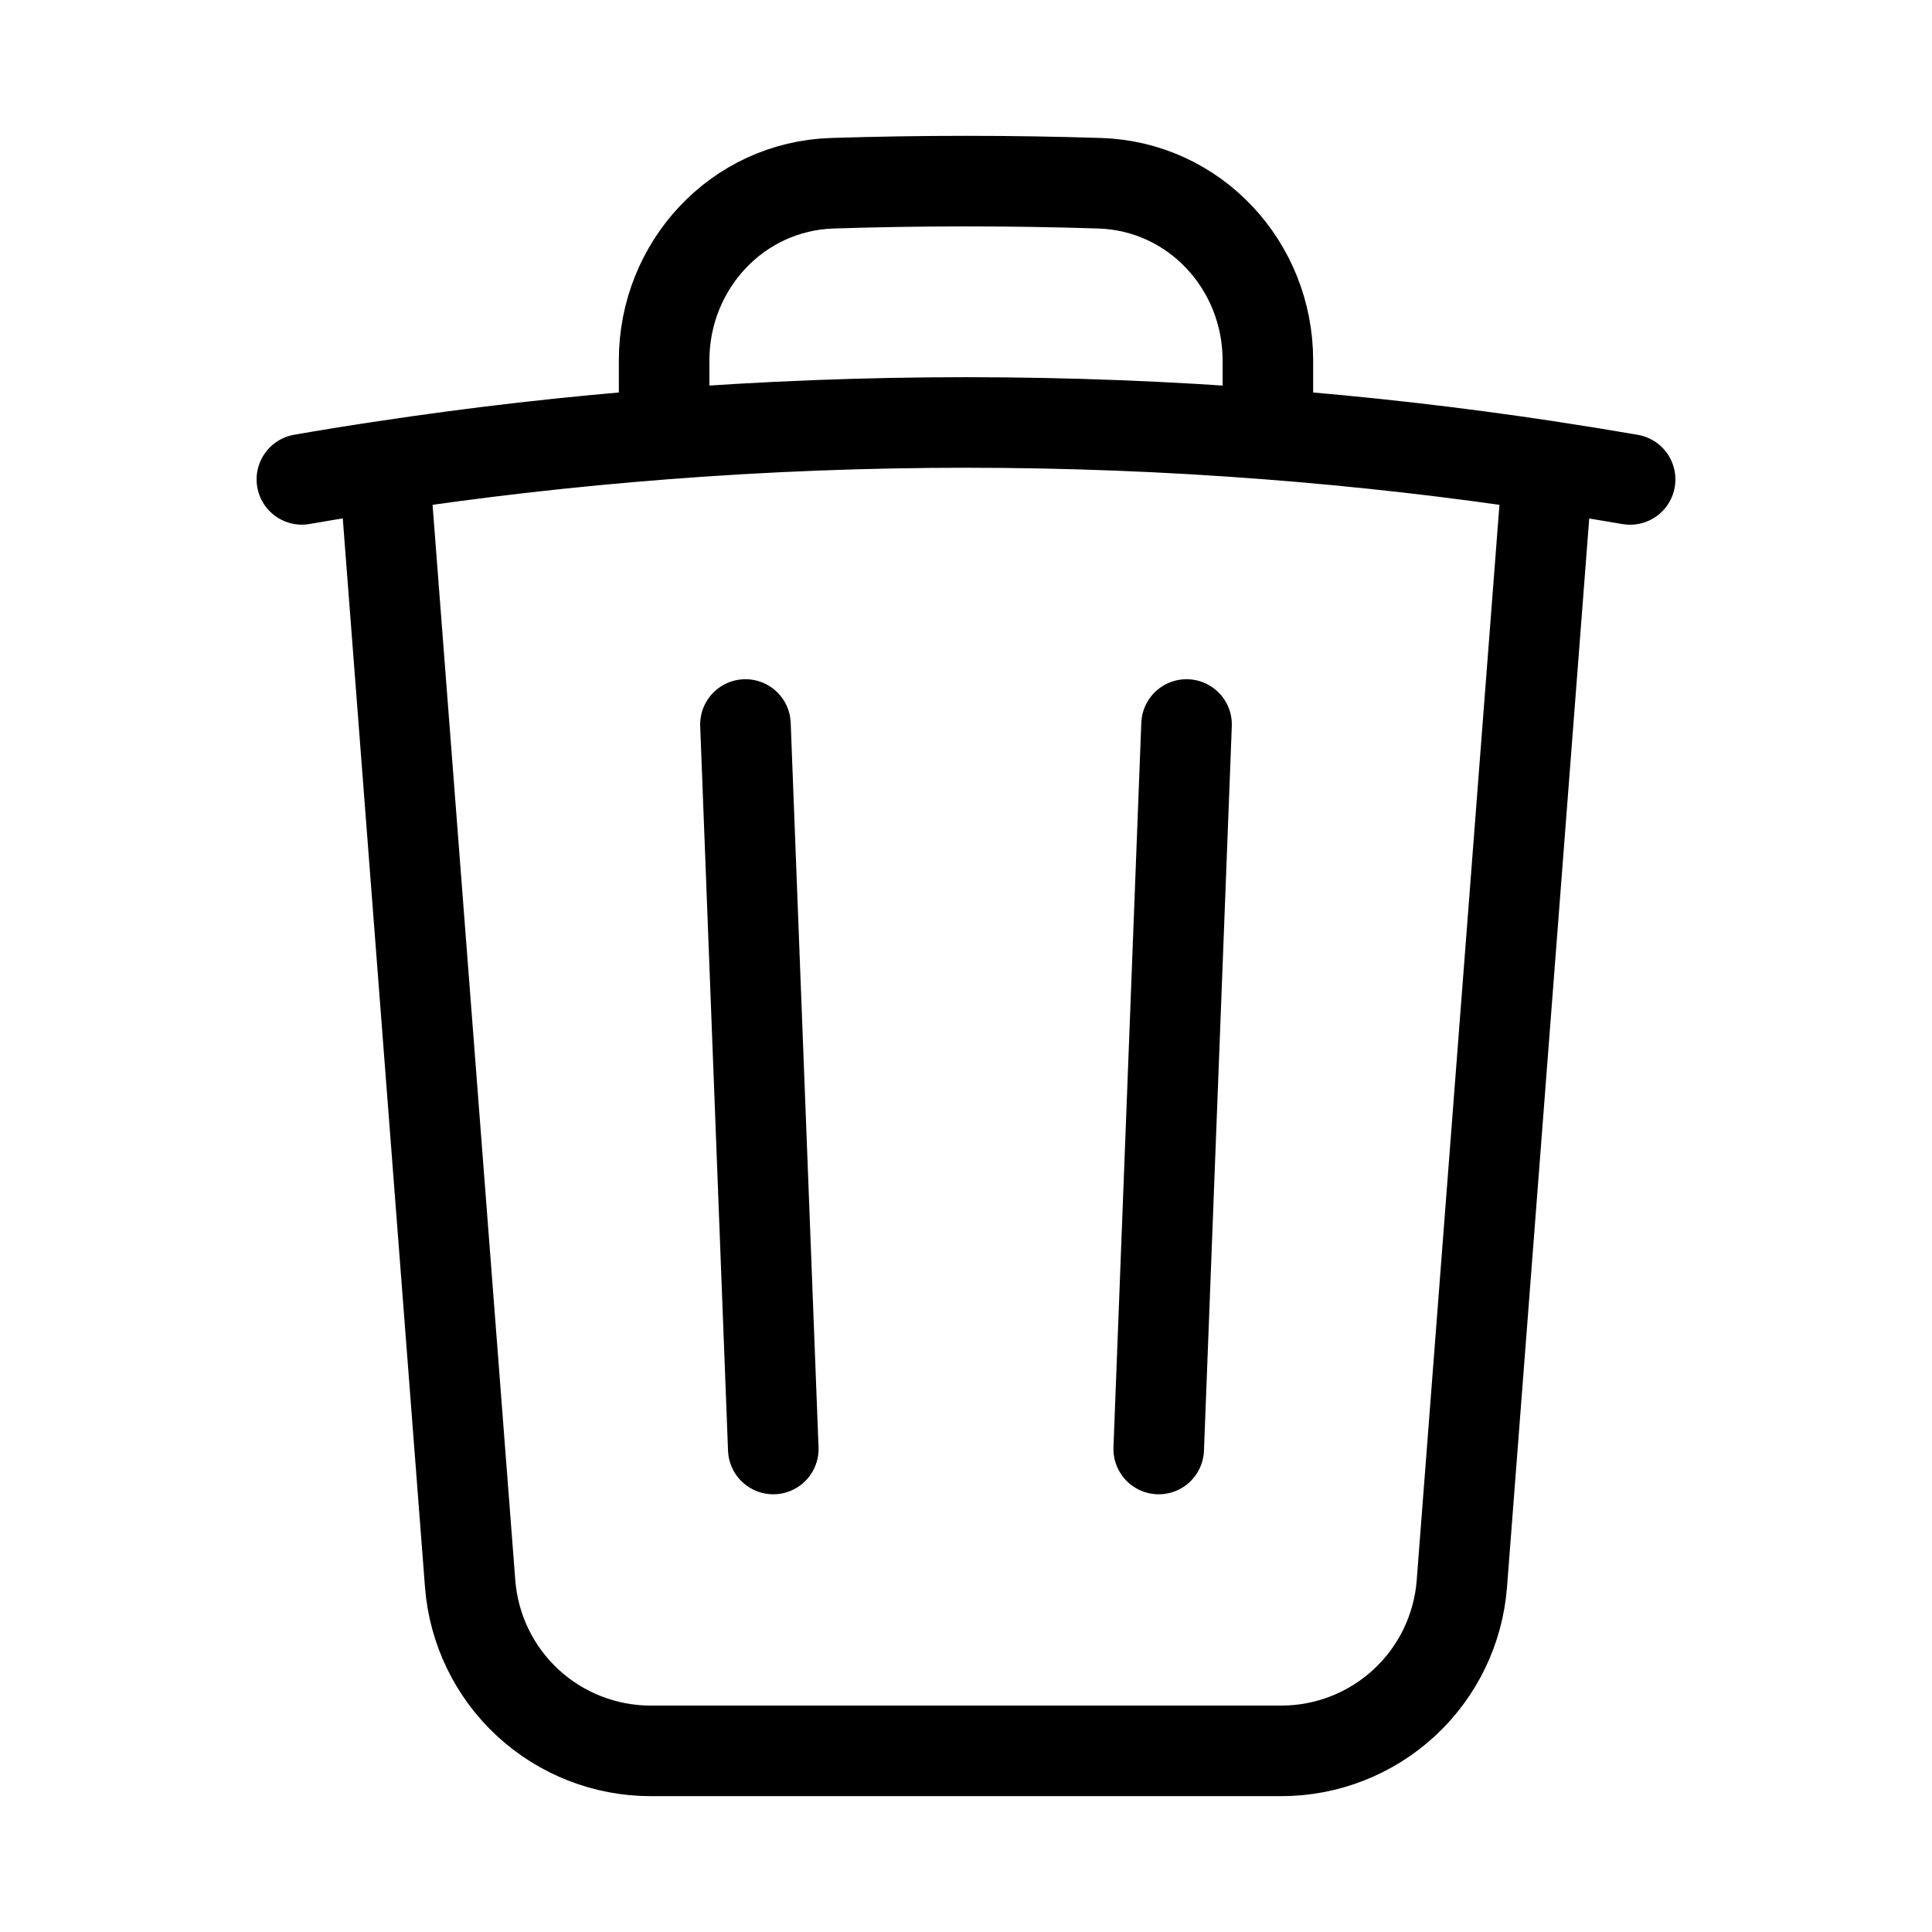 <svg xmlns="http://www.w3.org/2000/svg" viewBox="0 0 32 32" fill="none" stroke-width="1.5" stroke="currentColor">
<path d="M19.653 12L19.192 24M12.808 24L12.347 12M25.637 7.72C26.093 7.789 26.547 7.863 27 7.941M25.637 7.721L24.213 26.231C24.155 26.984 23.815 27.688 23.26 28.202C22.705 28.715 21.977 29 21.221 29H10.779C10.023 29 9.295 28.715 8.74 28.202C8.185 27.688 7.845 26.984 7.787 26.231L6.363 7.72M25.637 7.72C24.099 7.487 22.552 7.311 21 7.191M5 7.94C5.453 7.861 5.907 7.788 6.363 7.72M6.363 7.72C7.902 7.487 9.448 7.311 11 7.191M21 7.191V5.969C21 4.396 19.787 3.084 18.213 3.035C16.738 2.988 15.262 2.988 13.787 3.035C12.213 3.084 11 4.397 11 5.969V7.191M21 7.191C17.672 6.933 14.328 6.933 11 7.191" stroke-linecap="round" stroke-linejoin="round"/>
</svg>
